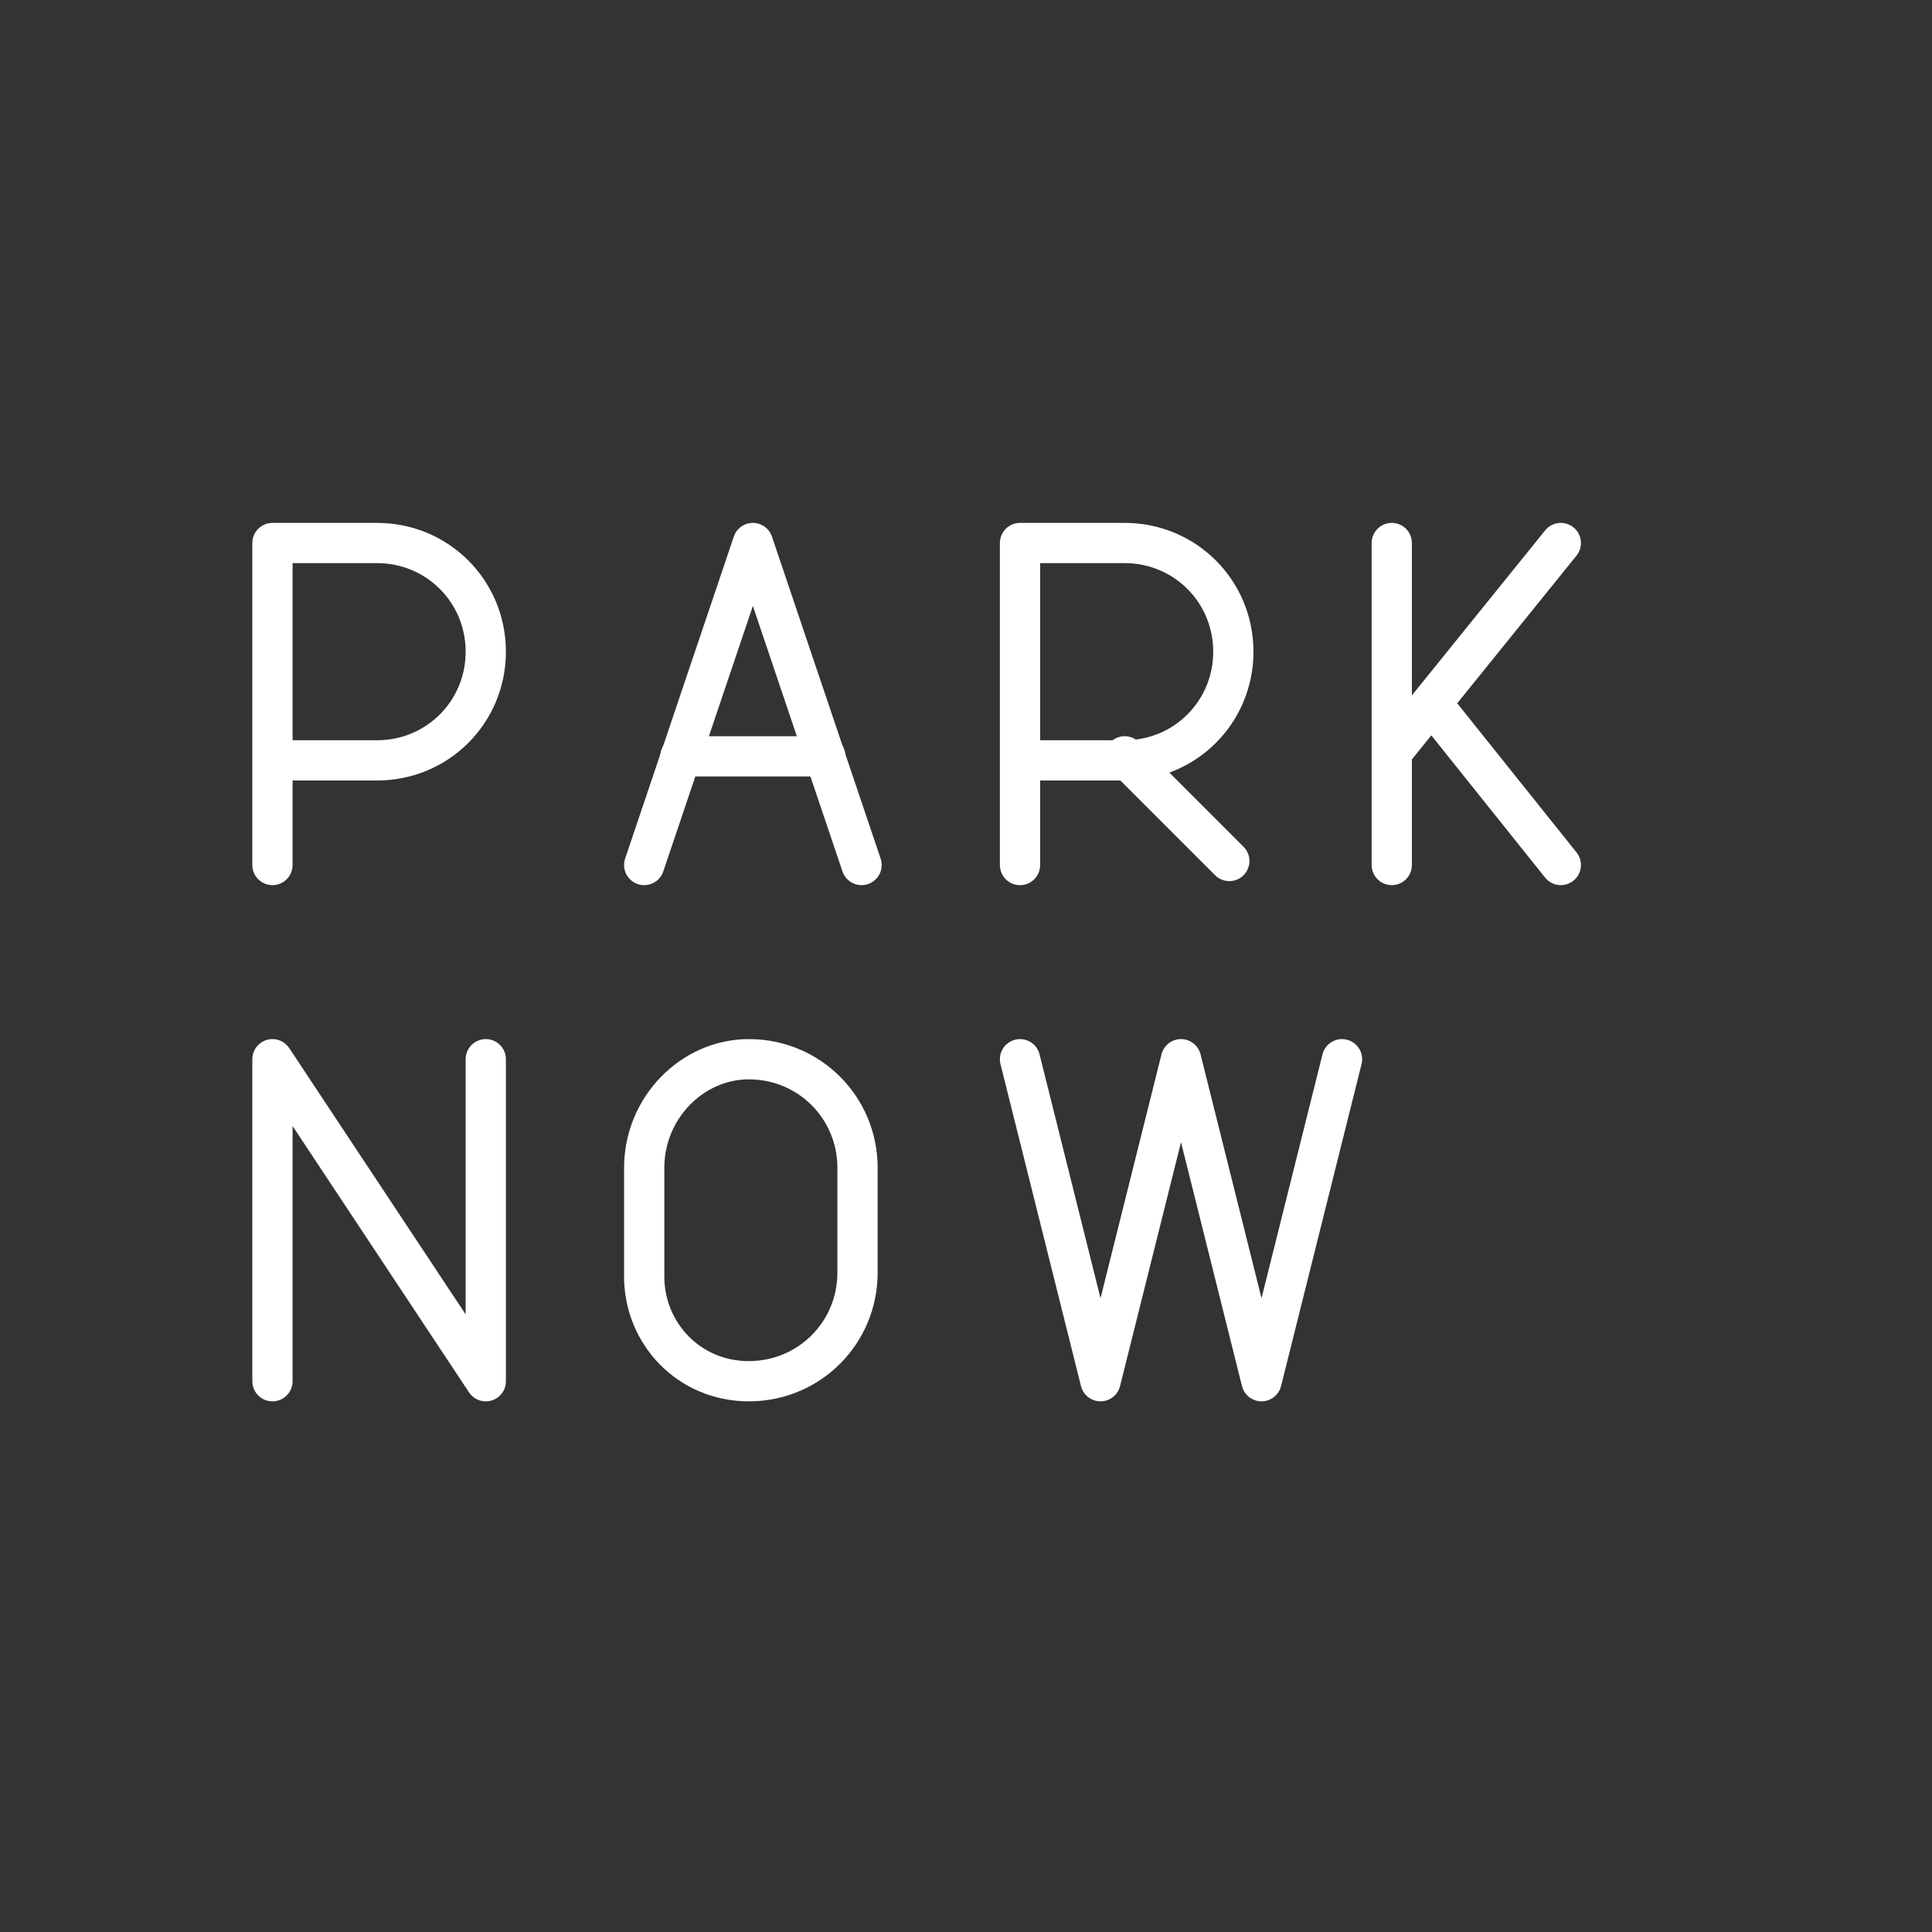 <?xml version="1.0" encoding="UTF-8" standalone="no"?>
<!-- Created with Inkscape (http://www.inkscape.org/) -->

<svg
   width="48"
   height="48"
   viewBox="0 0 48 48"
   version="1.1"
   id="svg1"
   xml:space="preserve"
   inkscape:version="1.3.2 (091e20e, 2023-11-25, custom)"
   sodipodi:docname="park_now.svg"
   xmlns:inkscape="http://www.inkscape.org/namespaces/inkscape"
   xmlns:sodipodi="http://sodipodi.sourceforge.net/DTD/sodipodi-0.dtd"
   xmlns="http://www.w3.org/2000/svg"
   xmlns:svg="http://www.w3.org/2000/svg"><rect x="0" y="0" width="48" height="48" fill="#333333" stroke="none"/><sodipodi:namedview
     id="namedview1"
     pagecolor="#505050"
     bordercolor="#ffffff"
     borderopacity="1"
     inkscape:showpageshadow="0"
     inkscape:pageopacity="0"
     inkscape:pagecheckerboard="1"
     inkscape:deskcolor="#505050"
     inkscape:document-units="px"
     inkscape:zoom="5.7231455"
     inkscape:cx="-10.920568"
     inkscape:cy="38.702493"
     inkscape:window-width="1920"
     inkscape:window-height="991"
     inkscape:window-x="-9"
     inkscape:window-y="-9"
     inkscape:window-maximized="1"
     inkscape:current-layer="layer1" /><defs
     id="defs1">
		
		
	
				
			
			
		
		
	
		
		
	
				
			
			
		
			
		
		
		
	
			
			
		
		
	
		
	
			
		</defs><g
     inkscape:label="Layer 1"
     inkscape:groupmode="layer"
     id="layer1"><polyline
       class="st6"
       points="33.342,26.316 31.342,34.316 29.342,26.316 27.342,34.316 25.342,26.316"
       id="polyline2186"
       style="fill:none;stroke:#ffffff;stroke-linecap:round;stroke-linejoin:round;stroke-miterlimit:10" /><path
       class="st6"
       d="m 18.605,34.316 v 0 c -1.5,0 -2.6,-1.2 -2.6,-2.6 v -2.7 c 0,-1.5 1.2,-2.7 2.6,-2.7 v 0 c 1.5,0 2.7,1.2 2.7,2.7 v 2.6 c 0,1.5 -1.2,2.7 -2.7,2.7 z"
       id="path2334"
       style="fill:none;stroke:#ffffff;stroke-linecap:round;stroke-linejoin:round;stroke-miterlimit:10" /><polyline
       class="st6"
       points="6.769,34.316 6.769,26.316 12.069,34.316 12.069,26.316"
       id="polyline2179"
       style="fill:none;stroke:#ffffff;stroke-linecap:round;stroke-linejoin:round;stroke-miterlimit:10" /><line
       class="st6"
       x1="34.578"
       y1="13.491"
       x2="34.578"
       y2="21.491"
       id="line2470"
       style="fill:none;stroke:#ffffff;stroke-linecap:round;stroke-linejoin:round;stroke-miterlimit:10" /><line
       class="st6"
       x1="34.578"
       y1="18.691"
       x2="38.778"
       y2="13.491"
       id="line2471"
       style="fill:none;stroke:#ffffff;stroke-linecap:round;stroke-linejoin:round;stroke-miterlimit:10" /><line
       class="st6"
       x1="38.778"
       y1="21.491"
       x2="35.578"
       y2="17.491"
       id="line2472"
       style="fill:none;stroke:#ffffff;stroke-linecap:round;stroke-linejoin:round;stroke-miterlimit:10" /><path
       class="st6"
       d="m 25.342,21.491 v -8 h 2.6 c 1.5,0 2.7,1.2 2.7,2.7 0,1.5 -1.2,2.7 -2.7,2.7 h -2.6"
       id="path2171"
       style="fill:none;stroke:#ffffff;stroke-linecap:round;stroke-linejoin:round;stroke-miterlimit:10" /><line
       class="st6"
       x1="27.942"
       y1="18.791"
       x2="30.542"
       y2="21.391"
       id="line2171"
       style="fill:none;stroke:#ffffff;stroke-linecap:round;stroke-linejoin:round;stroke-miterlimit:10" /><path
       class="st6"
       d="m 6.769,21.491 v -8 h 2.6 c 1.5,0 2.7,1.2 2.7,2.7 0,1.5 -1.2,2.7 -2.7,2.7 h -2.6"
       id="path2168"
       style="fill:none;stroke:#ffffff;stroke-linecap:round;stroke-linejoin:round;stroke-miterlimit:10" /><line
       class="st6"
       x1="20.505"
       y1="18.791"
       x2="16.905"
       y2="18.791"
       id="line2454"
       style="fill:none;stroke:#ffffff;stroke-linecap:round;stroke-linejoin:round;stroke-miterlimit:10" /><polyline
       class="st6"
       points="16.005,21.491 18.705,13.491 21.405,21.491"
       id="polyline2455"
       style="fill:none;stroke:#ffffff;stroke-linecap:round;stroke-linejoin:round;stroke-miterlimit:10" /></g></svg>
